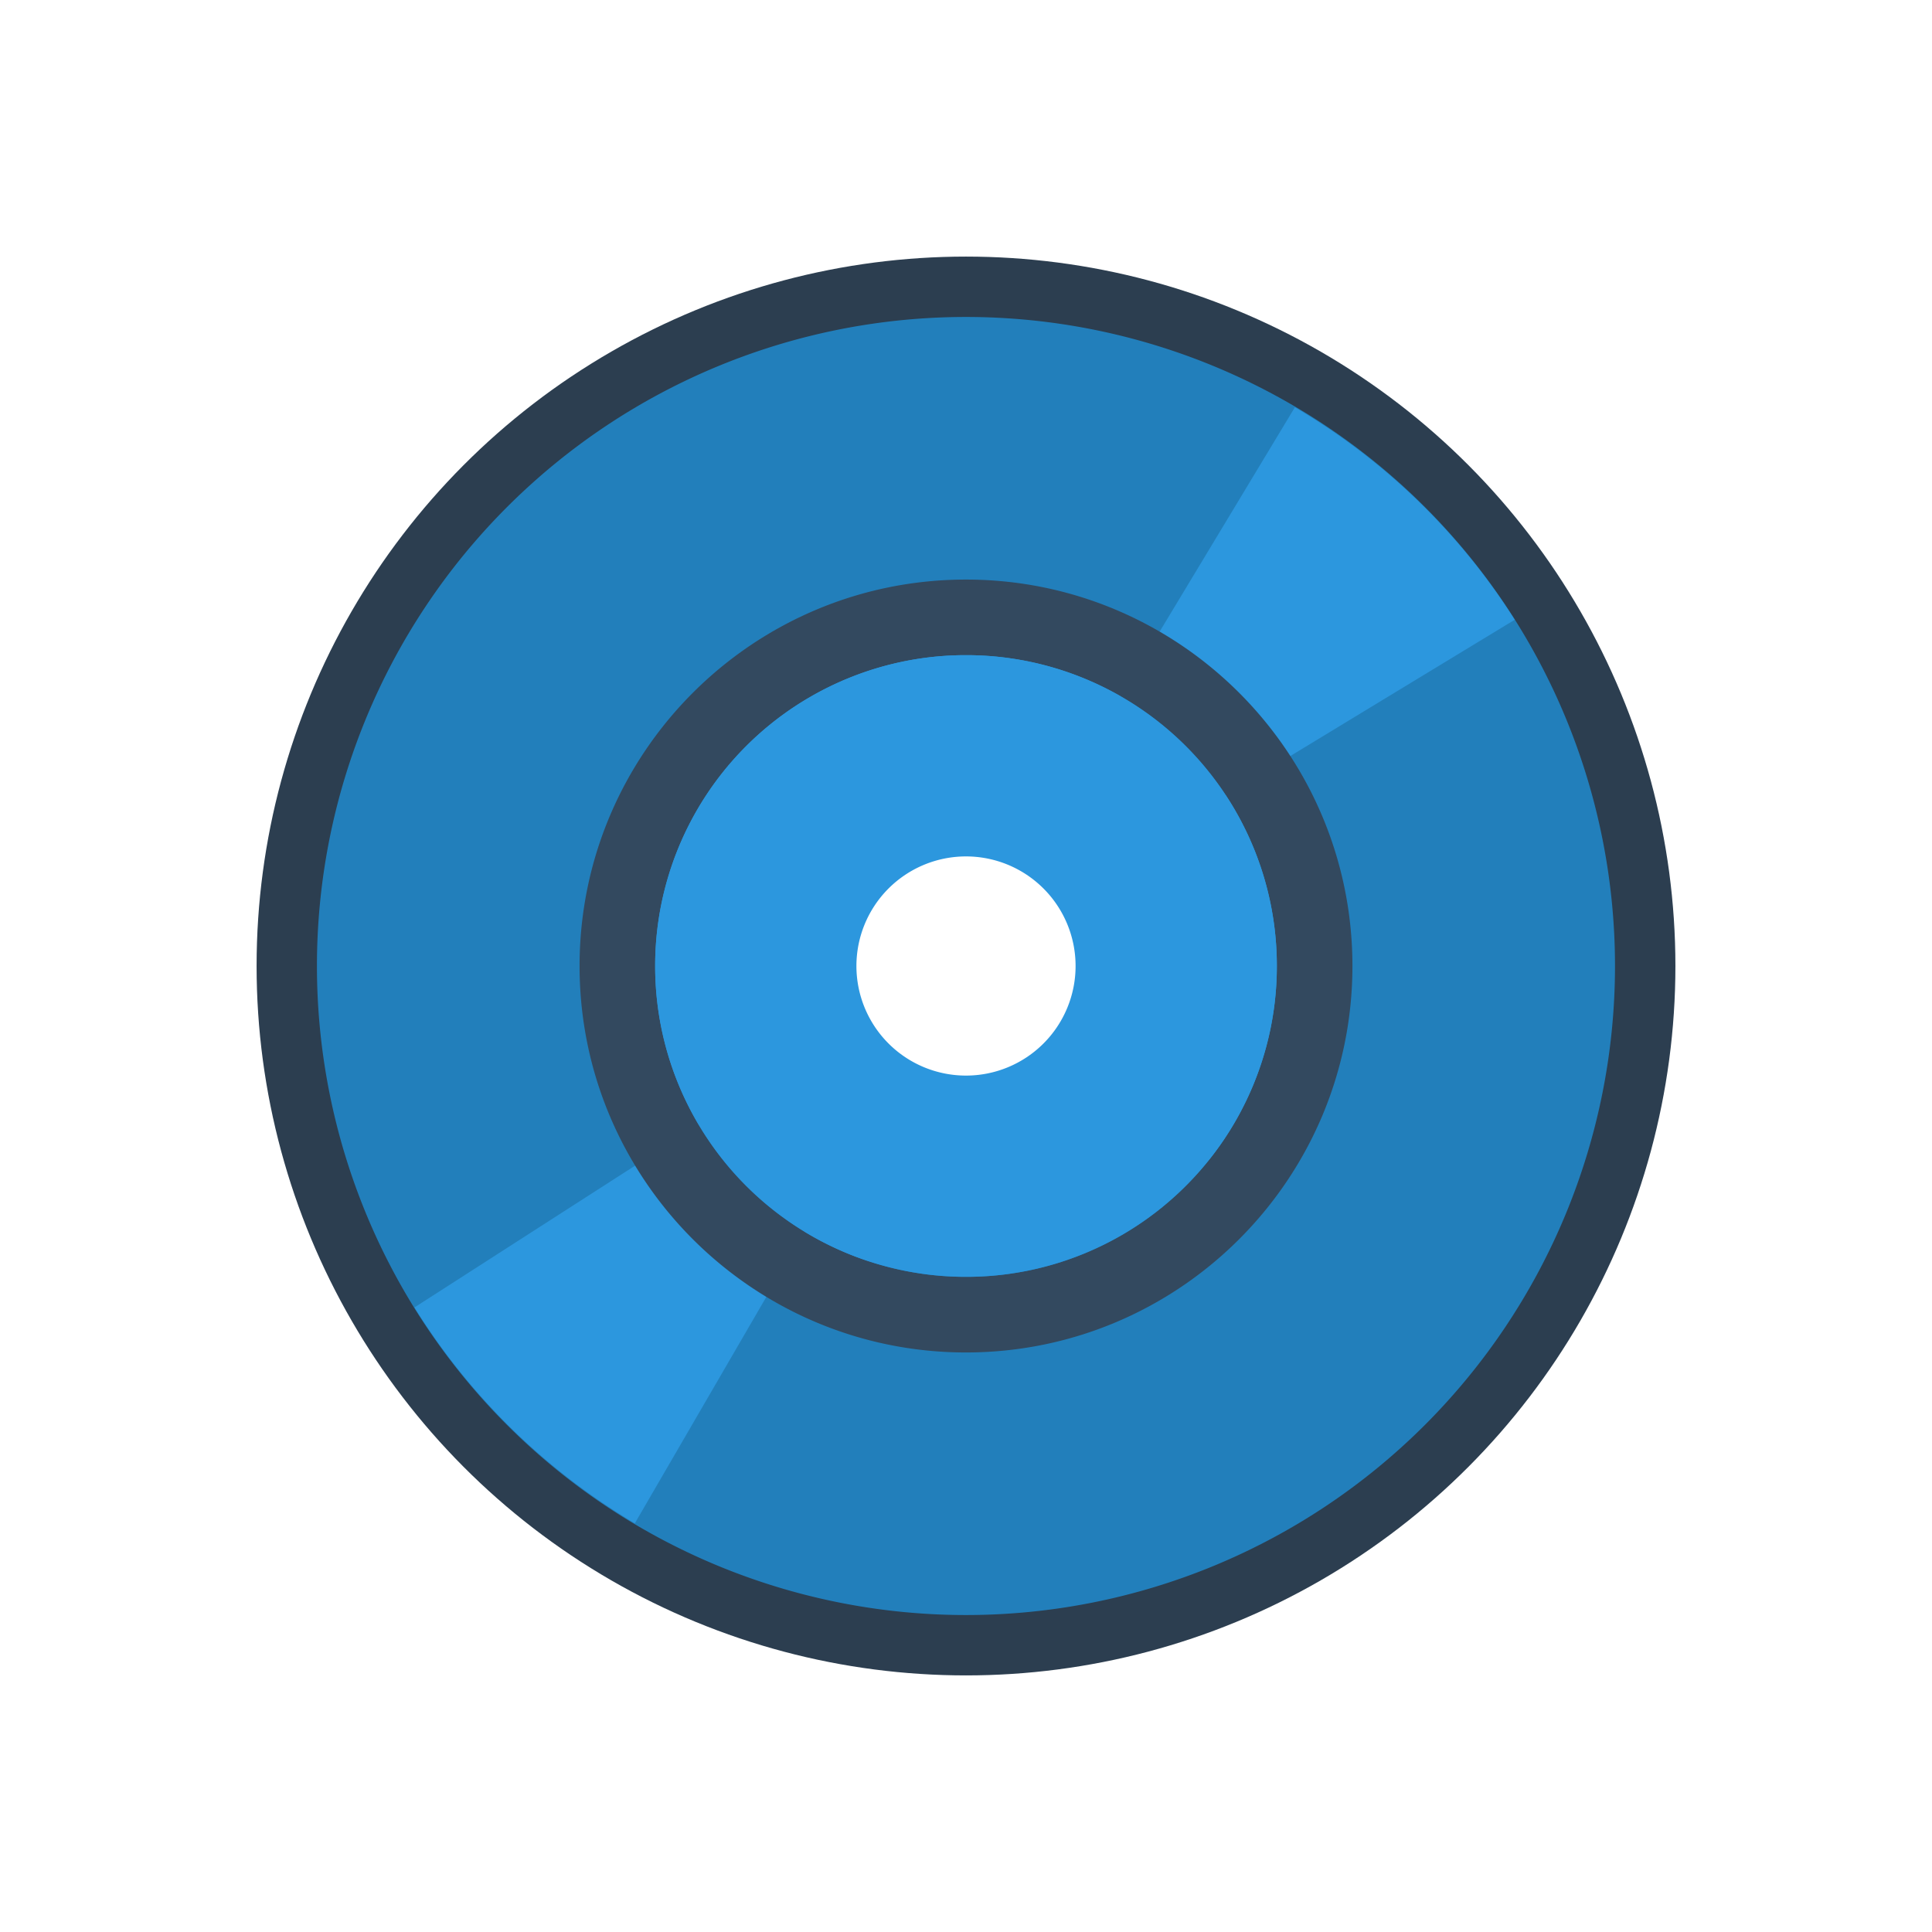 <svg xmlns="http://www.w3.org/2000/svg" width="64" height="64"><g transform="translate(-35.573 78.842)"><circle cx="67.573" cy="-46.842" r="21.5" style="opacity:1;vector-effect:none;fill:none;fill-opacity:1;stroke:#2c3e50;stroke-width:4;stroke-linecap:butt;stroke-linejoin:miter;stroke-miterlimit:4;stroke-dasharray:none;stroke-dashoffset:0;stroke-opacity:1;paint-order:stroke fill markers"/><path d="M67.572-68.342a21.5 21.5 0 0 0-21.5 21.5 21.5 21.5 0 0 0 21.5 21.5 21.5 21.5 0 0 0 21.5-21.5 21.5 21.5 0 0 0-21.5-21.5m0 13.262c4.694 0 8.239 3.545 8.239 8.238 0 4.694-3.545 8.238-8.239 8.238-4.693 0-8.236-3.544-8.236-8.238s3.543-8.238 8.236-8.238" style="color:#000;font-style:normal;font-variant:normal;font-weight:400;font-stretch:normal;font-size:medium;line-height:normal;font-family:sans-serif;font-variant-ligatures:normal;font-variant-position:normal;font-variant-caps:normal;font-variant-numeric:normal;font-variant-alternates:normal;font-feature-settings:normal;text-indent:0;text-align:start;text-decoration:none;text-decoration-line:none;text-decoration-style:solid;text-decoration-color:#000;letter-spacing:normal;word-spacing:normal;text-transform:none;writing-mode:lr-tb;direction:ltr;text-orientation:mixed;dominant-baseline:auto;baseline-shift:baseline;text-anchor:start;white-space:normal;shape-padding:0;clip-rule:nonzero;display:inline;overflow:visible;visibility:visible;opacity:1;isolation:auto;mix-blend-mode:normal;color-interpolation:sRGB;color-interpolation-filters:linearRGB;solid-color:#000;solid-opacity:1;vector-effect:none;fill:#227fbb;fill-opacity:1;fill-rule:nonzero;stroke:none;stroke-width:87px;stroke-linecap:butt;stroke-linejoin:miter;stroke-miterlimit:4;stroke-dasharray:none;stroke-dashoffset:0;stroke-opacity:1;color-rendering:auto;image-rendering:auto;shape-rendering:auto;text-rendering:auto"/><circle cx="67.573" cy="-46.842" r="7.409" class="cls-2" style="fill:none;stroke:#227fbb;stroke-width:28;stroke-miterlimit:4;stroke-dasharray:none;stroke-opacity:1"/><path d="m78.467-65.35-5.29 8.776a10.8 10.8 0 0 1 3.594 3.715l8.979-5.452a21.5 21.5 0 0 0-7.283-7.039M76.77-52.86l-6.132 3.725a3.83 3.83 0 0 1 .765 2.293 3.83 3.83 0 0 1-3.832 3.83 3.83 3.83 0 0 1-2.105-.633l-3.297 5.678A10.826 10.826 0 0 0 76.77-52.859m-14.6 14.893a10.8 10.8 0 0 1-3.734-3.435l-9.133 5.869a21.5 21.5 0 0 0 7.3 7.152zm-3.734-3.435 5.734-3.684a3.8 3.8 0 0 1-.428-1.756 3.83 3.83 0 0 1 3.83-3.83 3.8 3.8 0 0 1 1.783.442l3.823-6.344a10.83 10.83 0 0 0-5.75-1.668A10.826 10.826 0 0 0 56.6-47.416a10.83 10.83 0 0 0 1.836 6.014" style="fill:#2c97de;fill-rule:evenodd;stroke:none;stroke-width:1"/><path d="M67.573-59.643c-7.064 0-12.801 5.738-12.801 12.801 0 7.064 5.737 12.802 12.8 12.802s12.802-5.738 12.802-12.802-5.738-12.801-12.801-12.801m0 2.504A10.29 10.29 0 0 1 77.87-46.842a10.29 10.29 0 0 1-10.297 10.297 10.29 10.29 0 0 1-10.297-10.297 10.29 10.29 0 0 1 10.297-10.297" style="color:#000;font-style:normal;font-variant:normal;font-weight:400;font-stretch:normal;font-size:medium;line-height:normal;font-family:sans-serif;font-variant-ligatures:normal;font-variant-position:normal;font-variant-caps:normal;font-variant-numeric:normal;font-variant-alternates:normal;font-feature-settings:normal;text-indent:0;text-align:start;text-decoration:none;text-decoration-line:none;text-decoration-style:solid;text-decoration-color:#000;letter-spacing:normal;word-spacing:normal;text-transform:none;writing-mode:lr-tb;direction:ltr;text-orientation:mixed;dominant-baseline:auto;baseline-shift:baseline;text-anchor:start;white-space:normal;shape-padding:0;clip-rule:nonzero;display:inline;overflow:visible;visibility:visible;opacity:1;isolation:auto;mix-blend-mode:normal;color-interpolation:sRGB;color-interpolation-filters:linearRGB;solid-color:#000;solid-opacity:1;vector-effect:none;fill:#33495f;fill-opacity:1;fill-rule:nonzero;stroke:none;stroke-width:4;stroke-linecap:butt;stroke-linejoin:miter;stroke-miterlimit:4;stroke-dasharray:none;stroke-dashoffset:0;stroke-opacity:1;color-rendering:auto;image-rendering:auto;shape-rendering:auto;text-rendering:auto"/><path d="M67.573-57.139a10.29 10.29 0 0 0-10.297 10.297 10.29 10.29 0 0 0 10.297 10.297A10.29 10.29 0 0 0 77.87-46.842a10.29 10.29 0 0 0-10.297-10.297m0 6.667a3.63 3.63 0 0 1 3.63 3.63 3.63 3.63 0 0 1-3.63 3.63 3.63 3.63 0 0 1-3.63-3.63 3.63 3.63 0 0 1 3.63-3.63" style="color:#000;font-style:normal;font-variant:normal;font-weight:400;font-stretch:normal;font-size:medium;line-height:normal;font-family:sans-serif;font-variant-ligatures:normal;font-variant-position:normal;font-variant-caps:normal;font-variant-numeric:normal;font-variant-alternates:normal;font-feature-settings:normal;text-indent:0;text-align:start;text-decoration:none;text-decoration-line:none;text-decoration-style:solid;text-decoration-color:#000;letter-spacing:normal;word-spacing:normal;text-transform:none;writing-mode:lr-tb;direction:ltr;text-orientation:mixed;dominant-baseline:auto;baseline-shift:baseline;text-anchor:start;white-space:normal;shape-padding:0;clip-rule:nonzero;display:inline;overflow:visible;visibility:visible;opacity:1;isolation:auto;mix-blend-mode:normal;color-interpolation:sRGB;color-interpolation-filters:linearRGB;solid-color:#000;solid-opacity:1;vector-effect:none;fill:#2c97de;fill-opacity:1;fill-rule:nonzero;stroke:none;stroke-width:4;stroke-linecap:butt;stroke-linejoin:miter;stroke-miterlimit:4;stroke-dasharray:none;stroke-dashoffset:0;stroke-opacity:1;color-rendering:auto;image-rendering:auto;shape-rendering:auto;text-rendering:auto"/></g></svg>